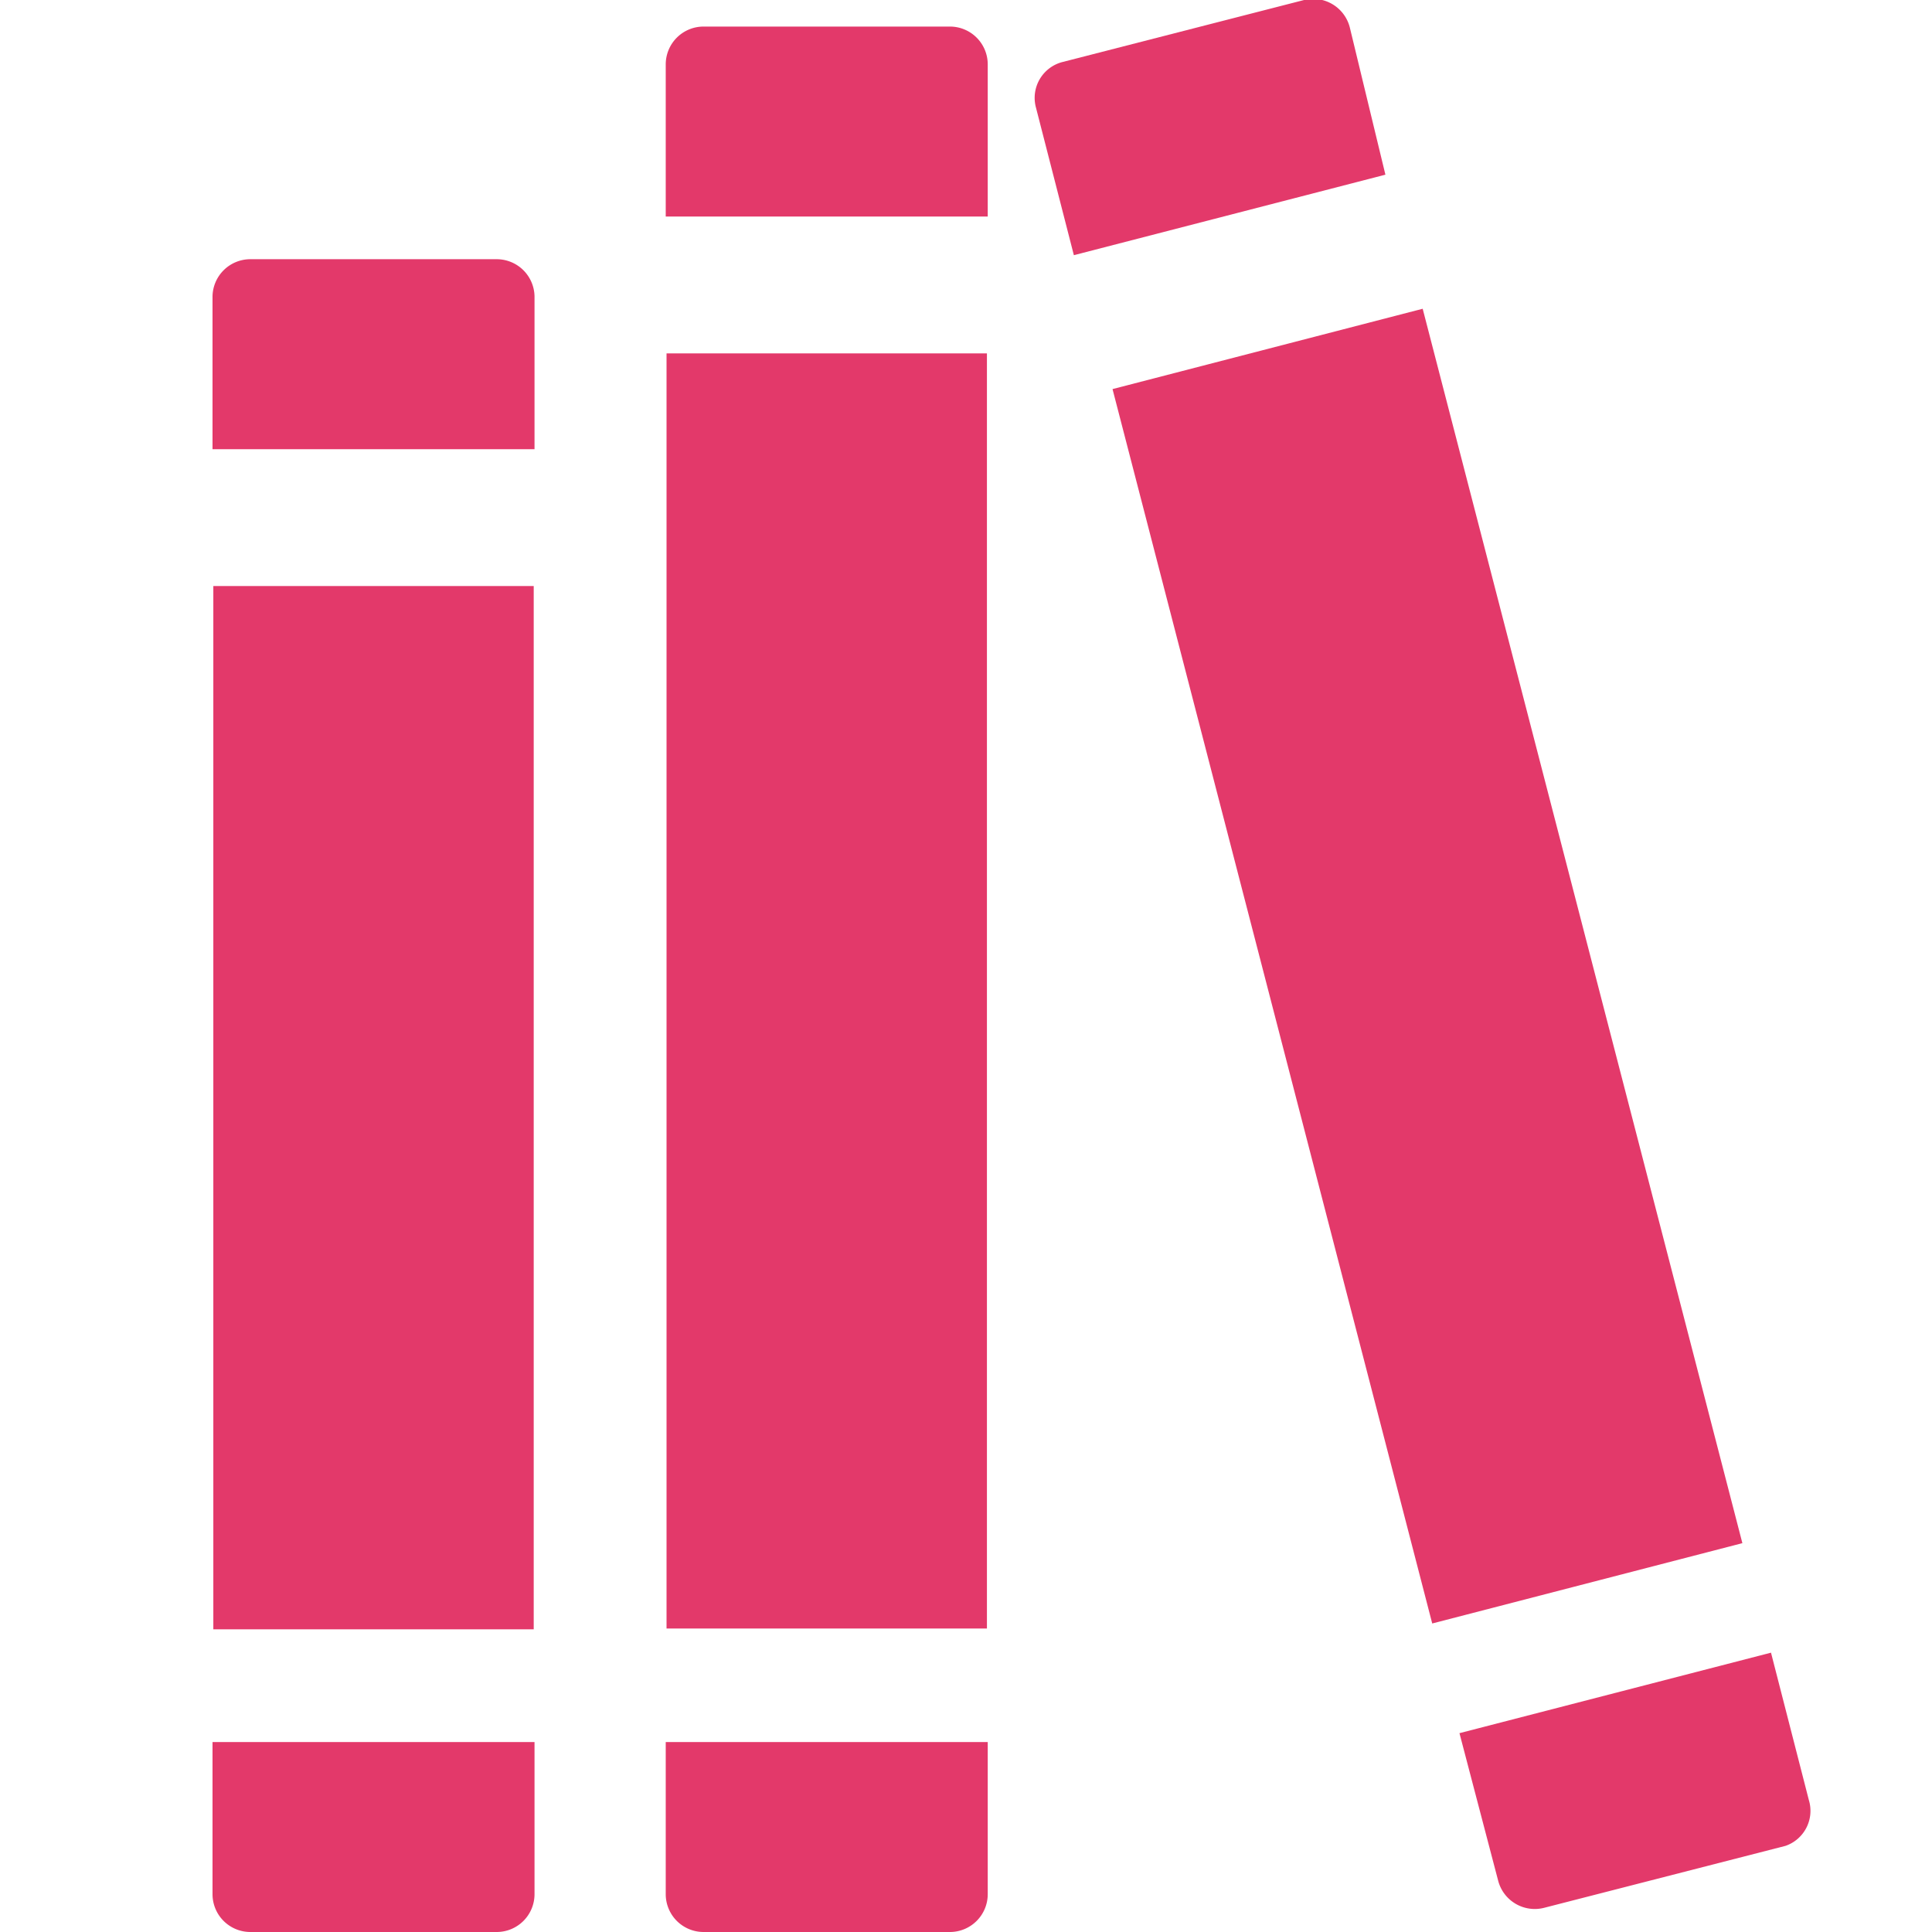 <svg id="resourcesdefault" data-name="Layer 1" xmlns="http://www.w3.org/2000/svg" viewBox="0 0 24 24">
    <defs>
        <style>.cls-1{fill:#e3396a;}</style>
    </defs>
    <rect fill="#e3396a" x="8.28" y="4.39" width="3.98" height="15.84"/>
    <path fill="#e3396a" d="M11.8.33H8.74A.47.47,0,0,0,8.27.8V2.69h4V.8A.47.47,0,0,0,11.8.33Z"/>
    <path fill="#e3396a" d="M8.27,23.53a.47.47,0,0,0,.47.47H11.8a.47.47,0,0,0,.47-.47V21.64h-4Z"/>
    <rect fill="#e3396a" x="15.74" y="4.08" width="3.98" height="15.84"
          transform="translate(-2.44 4.83) rotate(-14.52)"/>
    <path fill="#e3396a" d="M16.77.35A.47.47,0,0,0,16.2,0l-3,.77a.46.46,0,0,0-.33.57l.47,1.83,3.87-1Z"/>
    <path fill="#e3396a" d="M22.47,22.36,22,20.53l-3.87,1,.48,1.83a.47.47,0,0,0,.57.34l3-.77A.46.46,0,0,0,22.47,22.36Z"/>
    <rect fill="#e3396a" x="2.65" y="7.28" width="3.98" height="12.96"/>
    <path fill="#e3396a" d="M6.17,3.22H3.11a.47.47,0,0,0-.47.46v1.9h4V3.68A.47.47,0,0,0,6.17,3.22Z"/>
    <path fill="#e3396a" d="M2.64,23.53a.47.47,0,0,0,.47.47H6.17a.47.47,0,0,0,.47-.47V21.64h-4Z"/>
</svg>
